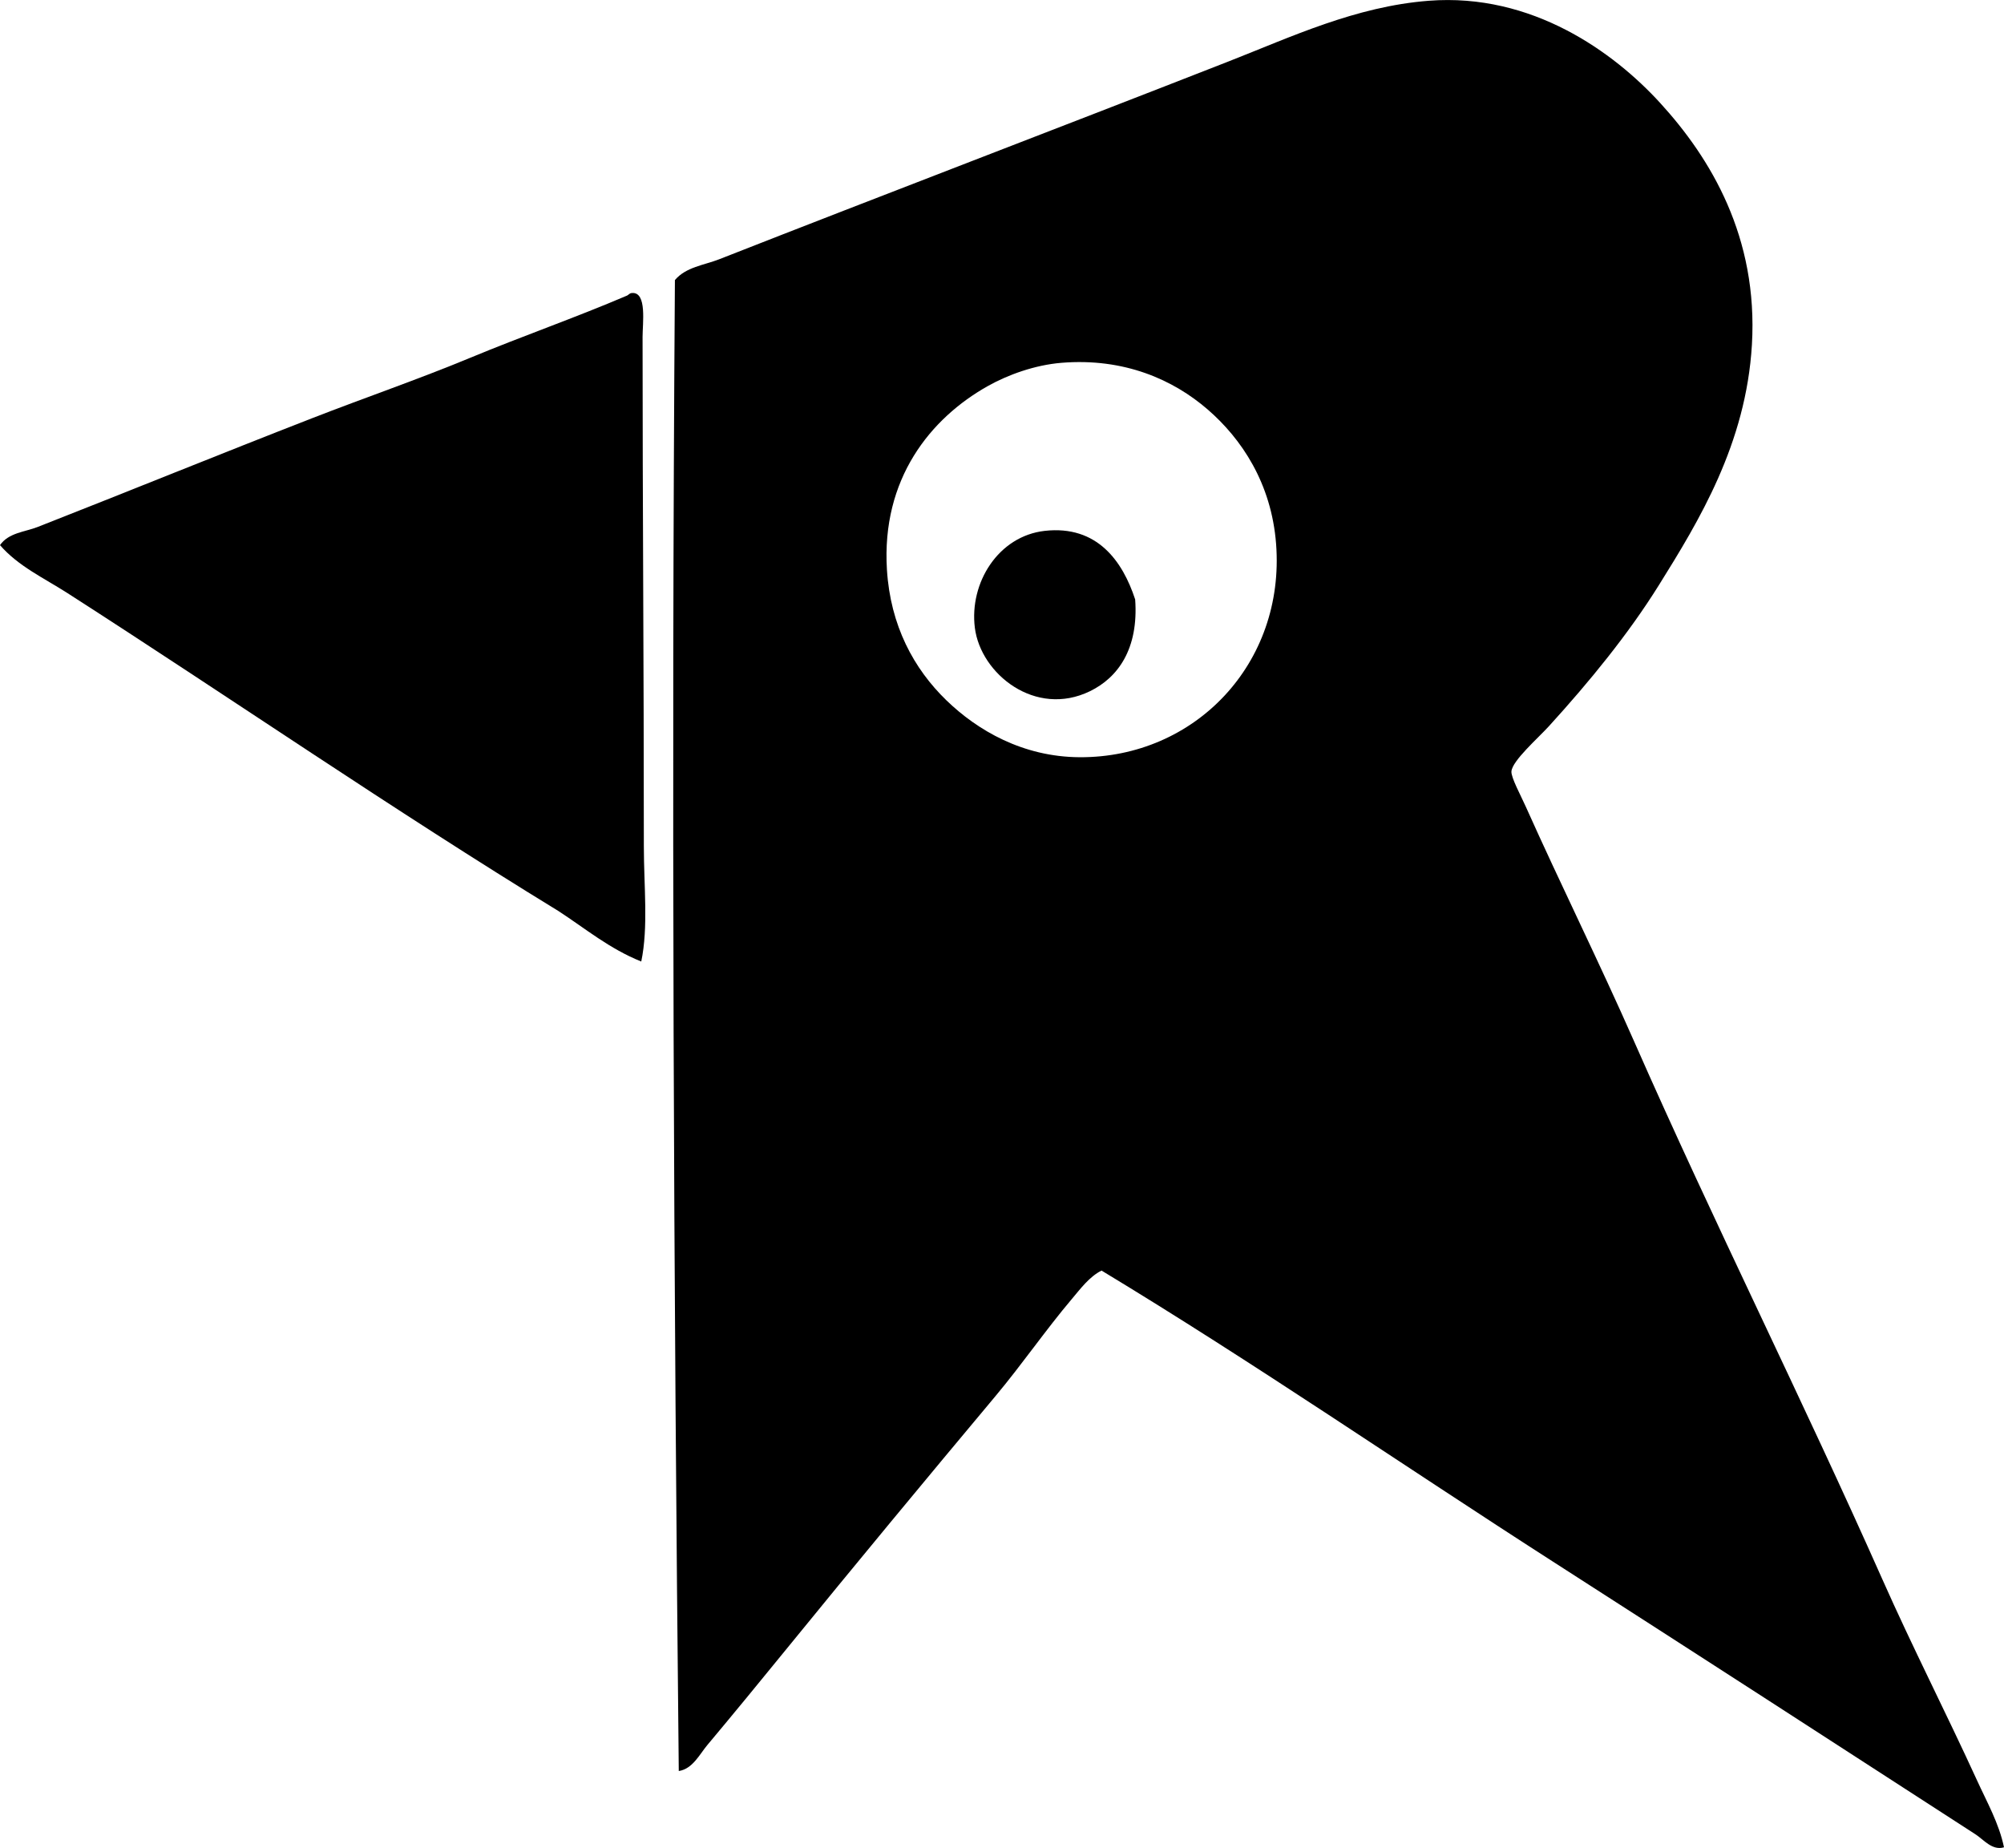 <?xml version="1.0" encoding="iso-8859-1"?>
<!-- Generator: Adobe Illustrator 19.2.0, SVG Export Plug-In . SVG Version: 6.00 Build 0)  -->
<svg version="1.1" xmlns="http://www.w3.org/2000/svg" xmlns:xlink="http://www.w3.org/1999/xlink" x="0px" y="0px"
	 viewBox="0 0 76.833 70.84" style="enable-background:new 0 0 76.833 70.84;" xml:space="preserve">
<g id="Rabitz_x5F_Druck">
	<path style="fill-rule:evenodd;clip-rule:evenodd;" d="M76.833,70.813c-0.448,0.139-0.785-0.298-1.09-0.495
		c-5.347-3.463-10.806-6.99-16.21-10.46c-5.77-3.704-11.443-7.613-17.3-11.153c-0.468,0.234-0.813,0.705-1.14,1.091
		c-0.999,1.18-1.901,2.496-2.924,3.718c-2.685,3.208-5.369,6.448-8.031,9.716c-1.003,1.232-1.986,2.43-3.023,3.668
		c-0.294,0.352-0.56,0.91-1.091,0.991c-0.194-18.677-0.285-37.864-0.148-57.153c0.42-0.501,1.125-0.574,1.685-0.793
		c6.397-2.51,12.985-5.022,19.531-7.584c2.423-0.949,4.882-2.112,7.684-2.33c3.965-0.308,7.097,1.973,8.873,3.916
		c1.938,2.118,3.762,5.143,3.519,9.269c-0.223,3.796-2.034,6.761-3.569,9.22c-1.173,1.879-2.651,3.687-4.213,5.403
		c-0.42,0.461-1.407,1.324-1.438,1.734c-0.018,0.227,0.354,0.913,0.545,1.339c1.357,3.029,2.824,5.98,4.164,9.022
		c3.082,6.998,6.444,13.699,9.518,20.621c1.153,2.597,2.443,5.116,3.619,7.684C76.178,69.079,76.641,69.893,76.833,70.813z
		 M37.871,14.8c-2.194,1.232-4.083,3.554-3.866,7.039c0.133,2.143,1.028,3.793,2.28,5.007c1.188,1.15,2.928,2.169,5.105,2.181
		c4.429,0.024,7.888-3.597,7.535-8.179c-0.179-2.325-1.327-4.032-2.627-5.155c-1.311-1.133-3.19-1.982-5.602-1.785
		C39.669,13.992,38.637,14.37,37.871,14.8z"/>
	<path style="fill-rule:evenodd;clip-rule:evenodd;" d="M24.586,36.858c-1.215-0.486-2.142-1.262-3.172-1.933
		c-6.37-3.897-12.552-8.159-18.836-12.195C1.696,22.165,0.7,21.706,0,20.897c0.328-0.476,0.956-0.506,1.438-0.694
		c3.398-1.333,7.023-2.807,10.509-4.164c2.038-0.794,4.101-1.501,6.097-2.33c1.992-0.827,4.025-1.535,5.998-2.379
		c0.065-0.028,0.081-0.093,0.198-0.099c0.569-0.03,0.396,1.158,0.396,1.685c0,6.762,0.049,12.472,0.049,19.53
		C24.686,33.988,24.861,35.538,24.586,36.858z"/>
	<path style="fill-rule:evenodd;clip-rule:evenodd;" d="M43.522,22.978c0.137,1.898-0.662,2.999-1.734,3.519
		c-2.088,1.015-4.188-0.659-4.412-2.429c-0.219-1.73,0.901-3.517,2.677-3.718C42.071,20.123,43.043,21.52,43.522,22.978z"/>
</g>
<g id="Layer_1">
</g>
</svg>
